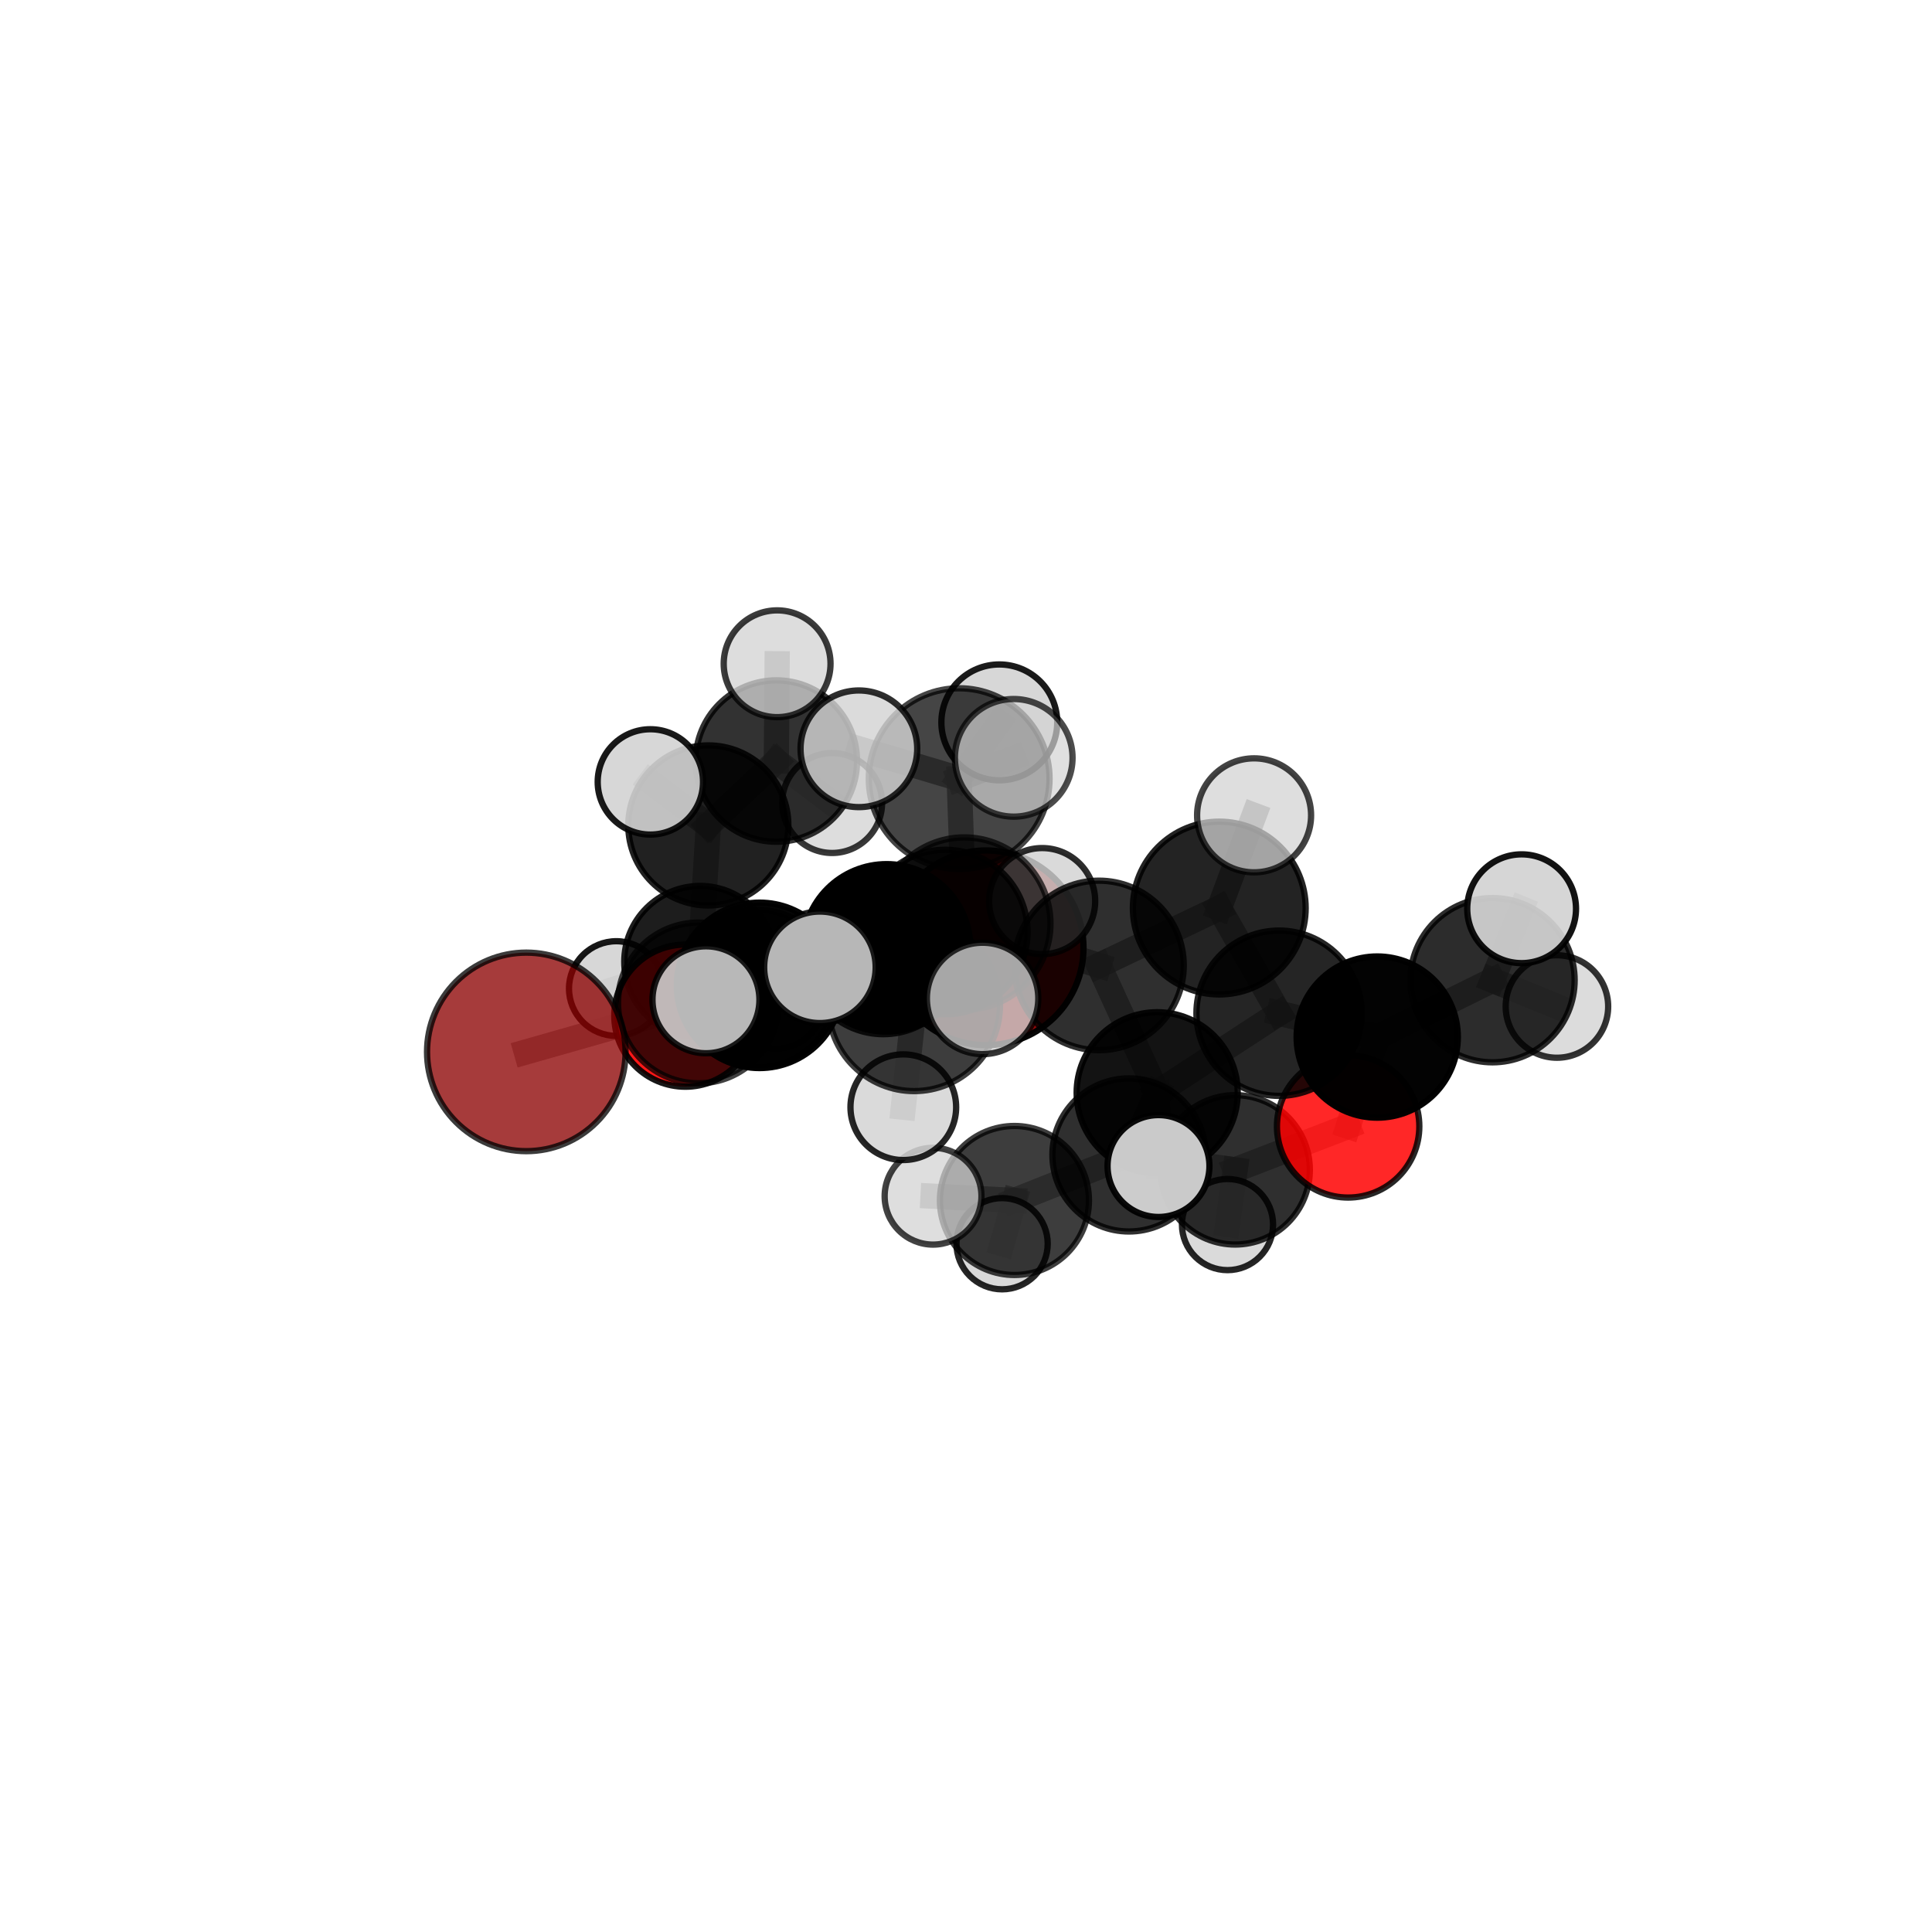 <?xml version="1.0" encoding="utf-8" standalone="no"?>
<!DOCTYPE svg PUBLIC "-//W3C//DTD SVG 1.1//EN"
  "http://www.w3.org/Graphics/SVG/1.1/DTD/svg11.dtd">
<svg xmlns:xlink="http://www.w3.org/1999/xlink" width="153pt" height="153pt" viewBox="0 0 153 153" xmlns="http://www.w3.org/2000/svg" version="1.1">
 <defs>
  <style type="text/css">*{stroke-linejoin: round; stroke-linecap: butt}</style>
 </defs>
 <g id="figure_1">
  <g id="patch_1">
   <path d="M 0 153 
L 153 153 
L 153 0 
L 0 0 
L 0 153 
z
" style="fill: none"/>
  </g>
  <g id="patch_2">
   <path d="M 7.2 145.8 
L 145.8 145.8 
L 145.8 7.2 
L 7.2 7.2 
L 7.2 145.8 
z
" style="fill: none"/>
  </g>
  <g id="axes_1">
   <g id="line2d_1">
    <path d="M 78.096 75.06 
L 69.953 75.582 
" clip-path="url(#pdd3685dcc6)" style="fill: none; stroke: #808080; stroke-opacity: 0.637; stroke-width: 2; stroke-linecap: square"/>
   </g>
   <g id="line2d_2">
    <path d="M 69.953 75.582 
L 60.008 78.294 
" clip-path="url(#pdd3685dcc6)" style="fill: none; stroke: #808080; stroke-opacity: 0.644; stroke-width: 2; stroke-linecap: square"/>
   </g>
   <g id="line2d_3">
    <path d="M 41.679 83.302 
L 55.309 79.424 
" clip-path="url(#pdd3685dcc6)" style="fill: none; stroke: #808080; stroke-opacity: 0.649; stroke-width: 2; stroke-linecap: square"/>
   </g>
   <g id="line2d_4">
    <path d="M 55.309 79.424 
L 60.008 78.294 
" clip-path="url(#pdd3685dcc6)" style="fill: none; stroke: #808080; stroke-opacity: 0.648; stroke-width: 2; stroke-linecap: square"/>
   </g>
   <g id="line2d_5">
    <path d="M 106.763 89.201 
L 109.066 82.128 
" clip-path="url(#pdd3685dcc6)" style="fill: none; stroke: #808080; stroke-opacity: 0.636; stroke-width: 2; stroke-linecap: square"/>
   </g>
   <g id="line2d_6">
    <path d="M 106.763 89.201 
L 97.815 92.643 
" clip-path="url(#pdd3685dcc6)" style="fill: none; stroke: #808080; stroke-opacity: 0.604; stroke-width: 2; stroke-linecap: square"/>
   </g>
   <g id="line2d_7">
    <path d="M 97.815 92.643 
L 89.406 91.463 
" clip-path="url(#pdd3685dcc6)" style="fill: none; stroke: #808080; stroke-opacity: 0.605; stroke-width: 2; stroke-linecap: square"/>
   </g>
   <g id="line2d_8">
    <path d="M 97.815 92.643 
L 97.21 96.977 
" clip-path="url(#pdd3685dcc6)" style="fill: none; stroke: #808080; stroke-opacity: 0.577; stroke-width: 2; stroke-linecap: square"/>
   </g>
   <g id="line2d_9">
    <path d="M 54.276 80.431 
L 60.008 78.294 
" clip-path="url(#pdd3685dcc6)" style="fill: none; stroke: #808080; stroke-opacity: 0.625; stroke-width: 2; stroke-linecap: square"/>
   </g>
   <g id="line2d_10">
    <path d="M 54.276 80.431 
L 55.439 76.162 
" clip-path="url(#pdd3685dcc6)" style="fill: none; stroke: #808080; stroke-opacity: 0.609; stroke-width: 2; stroke-linecap: square"/>
   </g>
   <g id="line2d_11">
    <path d="M 55.439 76.162 
L 56.095 65.367 
" clip-path="url(#pdd3685dcc6)" style="fill: none; stroke: #808080; stroke-opacity: 0.63; stroke-width: 2; stroke-linecap: square"/>
   </g>
   <g id="line2d_12">
    <path d="M 55.439 76.162 
L 48.809 78.285 
" clip-path="url(#pdd3685dcc6)" style="fill: none; stroke: #808080; stroke-opacity: 0.597; stroke-width: 2; stroke-linecap: square"/>
   </g>
   <g id="line2d_13">
    <path d="M 55.439 76.162 
L 61.492 79.327 
" clip-path="url(#pdd3685dcc6)" style="fill: none; stroke: #808080; stroke-opacity: 0.594; stroke-width: 2; stroke-linecap: square"/>
   </g>
   <g id="line2d_14">
    <path d="M 76.364 73.142 
L 87.032 76.455 
" clip-path="url(#pdd3685dcc6)" style="fill: none; stroke: #808080; stroke-opacity: 0.717; stroke-width: 2; stroke-linecap: square"/>
   </g>
   <g id="line2d_15">
    <path d="M 76.364 73.142 
L 70.217 75.062 
" clip-path="url(#pdd3685dcc6)" style="fill: none; stroke: #808080; stroke-opacity: 0.711; stroke-width: 2; stroke-linecap: square"/>
   </g>
   <g id="line2d_16">
    <path d="M 76.364 73.142 
L 75.96 61.664 
" clip-path="url(#pdd3685dcc6)" style="fill: none; stroke: #808080; stroke-opacity: 0.752; stroke-width: 2; stroke-linecap: square"/>
   </g>
   <g id="line2d_17">
    <path d="M 76.364 73.142 
L 72.395 79.609 
" clip-path="url(#pdd3685dcc6)" style="fill: none; stroke: #808080; stroke-opacity: 0.723; stroke-width: 2; stroke-linecap: square"/>
   </g>
   <g id="line2d_18">
    <path d="M 87.032 76.455 
L 96.558 71.911 
" clip-path="url(#pdd3685dcc6)" style="fill: none; stroke: #808080; stroke-opacity: 0.718; stroke-width: 2; stroke-linecap: square"/>
   </g>
   <g id="line2d_19">
    <path d="M 87.032 76.455 
L 91.639 86.539 
" clip-path="url(#pdd3685dcc6)" style="fill: none; stroke: #808080; stroke-opacity: 0.683; stroke-width: 2; stroke-linecap: square"/>
   </g>
   <g id="line2d_20">
    <path d="M 70.217 75.062 
L 60.149 78.032 
" clip-path="url(#pdd3685dcc6)" style="fill: none; stroke: #808080; stroke-opacity: 0.69; stroke-width: 2; stroke-linecap: square"/>
   </g>
   <g id="line2d_21">
    <path d="M 70.217 75.062 
L 74.859 73.811 
" clip-path="url(#pdd3685dcc6)" style="fill: none; stroke: #808080; stroke-opacity: 0.687; stroke-width: 2; stroke-linecap: square"/>
   </g>
   <g id="line2d_22">
    <path d="M 75.96 61.664 
L 68.017 59.299 
" clip-path="url(#pdd3685dcc6)" style="fill: none; stroke: #808080; stroke-opacity: 0.784; stroke-width: 2; stroke-linecap: square"/>
   </g>
   <g id="line2d_23">
    <path d="M 75.96 61.664 
L 80.28 60.014 
" clip-path="url(#pdd3685dcc6)" style="fill: none; stroke: #808080; stroke-opacity: 0.789; stroke-width: 2; stroke-linecap: square"/>
   </g>
   <g id="line2d_24">
    <path d="M 75.96 61.664 
L 79.138 57.207 
" clip-path="url(#pdd3685dcc6)" style="fill: none; stroke: #808080; stroke-opacity: 0.78; stroke-width: 2; stroke-linecap: square"/>
   </g>
   <g id="line2d_25">
    <path d="M 72.395 79.609 
L 64.931 76.604 
" clip-path="url(#pdd3685dcc6)" style="fill: none; stroke: #808080; stroke-opacity: 0.73; stroke-width: 2; stroke-linecap: square"/>
   </g>
   <g id="line2d_26">
    <path d="M 72.395 79.609 
L 71.536 87.683 
" clip-path="url(#pdd3685dcc6)" style="fill: none; stroke: #808080; stroke-opacity: 0.703; stroke-width: 2; stroke-linecap: square"/>
   </g>
   <g id="line2d_27">
    <path d="M 72.395 79.609 
L 77.813 79.069 
" clip-path="url(#pdd3685dcc6)" style="fill: none; stroke: #808080; stroke-opacity: 0.73; stroke-width: 2; stroke-linecap: square"/>
   </g>
   <g id="line2d_28">
    <path d="M 96.558 71.911 
L 101.294 80.239 
" clip-path="url(#pdd3685dcc6)" style="fill: none; stroke: #808080; stroke-opacity: 0.706; stroke-width: 2; stroke-linecap: square"/>
   </g>
   <g id="line2d_29">
    <path d="M 96.558 71.911 
L 99.315 64.569 
" clip-path="url(#pdd3685dcc6)" style="fill: none; stroke: #808080; stroke-opacity: 0.746; stroke-width: 2; stroke-linecap: square"/>
   </g>
   <g id="line2d_30">
    <path d="M 91.639 86.539 
L 101.294 80.239 
" clip-path="url(#pdd3685dcc6)" style="fill: none; stroke: #808080; stroke-opacity: 0.671; stroke-width: 2; stroke-linecap: square"/>
   </g>
   <g id="line2d_31">
    <path d="M 91.639 86.539 
L 89.406 91.463 
" clip-path="url(#pdd3685dcc6)" style="fill: none; stroke: #808080; stroke-opacity: 0.637; stroke-width: 2; stroke-linecap: square"/>
   </g>
   <g id="line2d_32">
    <path d="M 91.639 86.539 
L 91.744 92.341 
" clip-path="url(#pdd3685dcc6)" style="fill: none; stroke: #808080; stroke-opacity: 0.654; stroke-width: 2; stroke-linecap: square"/>
   </g>
   <g id="line2d_33">
    <path d="M 60.149 78.032 
L 55.309 79.424 
" clip-path="url(#pdd3685dcc6)" style="fill: none; stroke: #808080; stroke-opacity: 0.67; stroke-width: 2; stroke-linecap: square"/>
   </g>
   <g id="line2d_34">
    <path d="M 60.149 78.032 
L 55.906 79.175 
" clip-path="url(#pdd3685dcc6)" style="fill: none; stroke: #808080; stroke-opacity: 0.69; stroke-width: 2; stroke-linecap: square"/>
   </g>
   <g id="line2d_35">
    <path d="M 74.859 73.811 
L 69.953 75.582 
" clip-path="url(#pdd3685dcc6)" style="fill: none; stroke: #808080; stroke-opacity: 0.664; stroke-width: 2; stroke-linecap: square"/>
   </g>
   <g id="line2d_36">
    <path d="M 74.859 73.811 
L 82.531 71.361 
" clip-path="url(#pdd3685dcc6)" style="fill: none; stroke: #808080; stroke-opacity: 0.683; stroke-width: 2; stroke-linecap: square"/>
   </g>
   <g id="line2d_37">
    <path d="M 101.294 80.239 
L 109.066 82.128 
" clip-path="url(#pdd3685dcc6)" style="fill: none; stroke: #808080; stroke-opacity: 0.671; stroke-width: 2; stroke-linecap: square"/>
   </g>
   <g id="line2d_38">
    <path d="M 89.406 91.463 
L 80.336 95.069 
" clip-path="url(#pdd3685dcc6)" style="fill: none; stroke: #808080; stroke-opacity: 0.604; stroke-width: 2; stroke-linecap: square"/>
   </g>
   <g id="line2d_39">
    <path d="M 118.195 77.624 
L 109.066 82.128 
" clip-path="url(#pdd3685dcc6)" style="fill: none; stroke: #808080; stroke-opacity: 0.668; stroke-width: 2; stroke-linecap: square"/>
   </g>
   <g id="line2d_40">
    <path d="M 118.195 77.624 
L 120.501 71.965 
" clip-path="url(#pdd3685dcc6)" style="fill: none; stroke: #808080; stroke-opacity: 0.695; stroke-width: 2; stroke-linecap: square"/>
   </g>
   <g id="line2d_41">
    <path d="M 118.195 77.624 
L 123.297 79.707 
" clip-path="url(#pdd3685dcc6)" style="fill: none; stroke: #808080; stroke-opacity: 0.666; stroke-width: 2; stroke-linecap: square"/>
   </g>
   <g id="line2d_42">
    <path d="M 56.095 65.367 
L 61.481 60.269 
" clip-path="url(#pdd3685dcc6)" style="fill: none; stroke: #808080; stroke-opacity: 0.657; stroke-width: 2; stroke-linecap: square"/>
   </g>
   <g id="line2d_43">
    <path d="M 56.095 65.367 
L 51.504 61.921 
" clip-path="url(#pdd3685dcc6)" style="fill: none; stroke: #808080; stroke-opacity: 0.667; stroke-width: 2; stroke-linecap: square"/>
   </g>
   <g id="line2d_44">
    <path d="M 80.336 95.069 
L 73.891 94.73 
" clip-path="url(#pdd3685dcc6)" style="fill: none; stroke: #808080; stroke-opacity: 0.599; stroke-width: 2; stroke-linecap: square"/>
   </g>
   <g id="line2d_45">
    <path d="M 80.336 95.069 
L 79.358 98.492 
" clip-path="url(#pdd3685dcc6)" style="fill: none; stroke: #808080; stroke-opacity: 0.577; stroke-width: 2; stroke-linecap: square"/>
   </g>
   <g id="line2d_46">
    <path d="M 61.481 60.269 
L 61.542 52.564 
" clip-path="url(#pdd3685dcc6)" style="fill: none; stroke: #808080; stroke-opacity: 0.678; stroke-width: 2; stroke-linecap: square"/>
   </g>
   <g id="line2d_47">
    <path d="M 61.481 60.269 
L 65.896 63.592 
" clip-path="url(#pdd3685dcc6)" style="fill: none; stroke: #808080; stroke-opacity: 0.647; stroke-width: 2; stroke-linecap: square"/>
   </g>
   <g id="Path3DCollection_1">
    <path d="M 65.896 67.549 
C 66.946 67.549 67.952 67.132 68.694 66.39 
C 69.436 65.648 69.853 64.641 69.853 63.592 
C 69.853 62.542 69.436 61.536 68.694 60.794 
C 67.952 60.052 66.946 59.635 65.896 59.635 
C 64.847 59.635 63.84 60.052 63.098 60.794 
C 62.356 61.536 61.939 62.542 61.939 63.592 
C 61.939 64.641 62.356 65.648 63.098 66.39 
C 63.84 67.132 64.847 67.549 65.896 67.549 
z
" clip-path="url(#pdd3685dcc6)" style="fill: #d3d3d3; fill-opacity: 0.781; stroke: #000000; stroke-opacity: 0.781; stroke-width: 0.5"/>
    <path d="M 61.481 66.66 
C 63.176 66.66 64.801 65.986 66 64.788 
C 67.198 63.59 67.871 61.964 67.871 60.269 
C 67.871 58.575 67.198 56.949 66 55.751 
C 64.801 54.552 63.176 53.879 61.481 53.879 
C 59.786 53.879 58.161 54.552 56.962 55.751 
C 55.764 56.949 55.09 58.575 55.09 60.269 
C 55.09 61.964 55.764 63.59 56.962 64.788 
C 58.161 65.986 59.786 66.66 61.481 66.66 
z
" clip-path="url(#pdd3685dcc6)" style="fill-opacity: 0.802; stroke: #000000; stroke-opacity: 0.802; stroke-width: 0.5"/>
    <path d="M 61.542 56.793 
C 62.663 56.793 63.739 56.348 64.532 55.555 
C 65.325 54.762 65.771 53.686 65.771 52.564 
C 65.771 51.443 65.325 50.367 64.532 49.574 
C 63.739 48.781 62.663 48.336 61.542 48.336 
C 60.42 48.336 59.344 48.781 58.551 49.574 
C 57.758 50.367 57.313 51.443 57.313 52.564 
C 57.313 53.686 57.758 54.762 58.551 55.555 
C 59.344 56.348 60.42 56.793 61.542 56.793 
z
" clip-path="url(#pdd3685dcc6)" style="fill: #d3d3d3; fill-opacity: 0.766; stroke: #000000; stroke-opacity: 0.766; stroke-width: 0.5"/>
    <path d="M 61.492 83.047 
C 62.478 83.047 63.425 82.655 64.122 81.957 
C 64.82 81.26 65.212 80.313 65.212 79.327 
C 65.212 78.34 64.82 77.394 64.122 76.696 
C 63.425 75.999 62.478 75.607 61.492 75.607 
C 60.505 75.607 59.559 75.999 58.861 76.696 
C 58.164 77.394 57.772 78.34 57.772 79.327 
C 57.772 80.313 58.164 81.26 58.861 81.957 
C 59.559 82.655 60.505 83.047 61.492 83.047 
z
" clip-path="url(#pdd3685dcc6)" style="fill: #d3d3d3; fill-opacity: 0.764; stroke: #000000; stroke-opacity: 0.764; stroke-width: 0.5"/>
    <path d="M 48.809 82.034 
C 49.803 82.034 50.757 81.639 51.46 80.936 
C 52.163 80.233 52.558 79.28 52.558 78.285 
C 52.558 77.291 52.163 76.338 51.46 75.635 
C 50.757 74.932 49.803 74.537 48.809 74.537 
C 47.815 74.537 46.862 74.932 46.159 75.635 
C 45.456 76.338 45.061 77.291 45.061 78.285 
C 45.061 79.28 45.456 80.233 46.159 80.936 
C 46.862 81.639 47.815 82.034 48.809 82.034 
z
" clip-path="url(#pdd3685dcc6)" style="fill: #d3d3d3; fill-opacity: 0.907; stroke: #000000; stroke-opacity: 0.907; stroke-width: 0.5"/>
    <path d="M 55.439 82.164 
C 57.031 82.164 58.557 81.531 59.683 80.406 
C 60.808 79.28 61.441 77.753 61.441 76.162 
C 61.441 74.57 60.808 73.043 59.683 71.917 
C 58.557 70.792 57.031 70.16 55.439 70.16 
C 53.847 70.16 52.32 70.792 51.195 71.917 
C 50.069 73.043 49.437 74.57 49.437 76.162 
C 49.437 77.753 50.069 79.28 51.195 80.406 
C 52.32 81.531 53.847 82.164 55.439 82.164 
z
" clip-path="url(#pdd3685dcc6)" style="fill-opacity: 0.885; stroke: #000000; stroke-opacity: 0.885; stroke-width: 0.5"/>
    <path d="M 56.095 71.706 
C 57.776 71.706 59.388 71.038 60.577 69.849 
C 61.766 68.661 62.433 67.048 62.433 65.367 
C 62.433 63.686 61.766 62.074 60.577 60.885 
C 59.388 59.697 57.776 59.029 56.095 59.029 
C 54.414 59.029 52.802 59.697 51.613 60.885 
C 50.424 62.074 49.757 63.686 49.757 65.367 
C 49.757 67.048 50.424 68.661 51.613 69.849 
C 52.802 71.038 54.414 71.706 56.095 71.706 
z
" clip-path="url(#pdd3685dcc6)" style="fill-opacity: 0.869; stroke: #000000; stroke-opacity: 0.869; stroke-width: 0.5"/>
    <path d="M 78.096 82.77 
C 80.141 82.77 82.102 81.957 83.548 80.512 
C 84.994 79.066 85.806 77.105 85.806 75.06 
C 85.806 73.015 84.994 71.054 83.548 69.608 
C 82.102 68.163 80.141 67.35 78.096 67.35 
C 76.052 67.35 74.09 68.163 72.645 69.608 
C 71.199 71.054 70.386 73.015 70.386 75.06 
C 70.386 77.105 71.199 79.066 72.645 80.512 
C 74.09 81.957 76.052 82.77 78.096 82.77 
z
" clip-path="url(#pdd3685dcc6)" style="fill: #8b0000; fill-opacity: 0.972; stroke: #000000; stroke-opacity: 0.972; stroke-width: 0.5"/>
    <path d="M 51.504 66.092 
C 52.61 66.092 53.671 65.652 54.453 64.87 
C 55.235 64.088 55.675 63.027 55.675 61.921 
C 55.675 60.815 55.235 59.754 54.453 58.972 
C 53.671 58.189 52.61 57.75 51.504 57.75 
C 50.398 57.75 49.337 58.189 48.554 58.972 
C 47.772 59.754 47.333 60.815 47.333 61.921 
C 47.333 63.027 47.772 64.088 48.554 64.87 
C 49.337 65.652 50.398 66.092 51.504 66.092 
z
" clip-path="url(#pdd3685dcc6)" style="fill: #d3d3d3; fill-opacity: 0.901; stroke: #000000; stroke-opacity: 0.901; stroke-width: 0.5"/>
    <path d="M 54.276 86.06 
C 55.769 86.06 57.2 85.467 58.256 84.411 
C 59.311 83.356 59.904 81.924 59.904 80.431 
C 59.904 78.939 59.311 77.507 58.256 76.451 
C 57.2 75.396 55.769 74.803 54.276 74.803 
C 52.783 74.803 51.351 75.396 50.296 76.451 
C 49.24 77.507 48.647 78.939 48.647 80.431 
C 48.647 81.924 49.24 83.356 50.296 84.411 
C 51.351 85.467 52.783 86.06 54.276 86.06 
z
" clip-path="url(#pdd3685dcc6)" style="fill: #ff0000; fill-opacity: 0.91; stroke: #000000; stroke-opacity: 0.91; stroke-width: 0.5"/>
    <path d="M 97.21 100.585 
C 98.167 100.585 99.085 100.205 99.761 99.528 
C 100.438 98.852 100.818 97.934 100.818 96.977 
C 100.818 96.02 100.438 95.102 99.761 94.425 
C 99.085 93.749 98.167 93.368 97.21 93.368 
C 96.253 93.368 95.335 93.749 94.658 94.425 
C 93.982 95.102 93.601 96.02 93.601 96.977 
C 93.601 97.934 93.982 98.852 94.658 99.528 
C 95.335 100.205 96.253 100.585 97.21 100.585 
z
" clip-path="url(#pdd3685dcc6)" style="fill: #d3d3d3; fill-opacity: 0.855; stroke: #000000; stroke-opacity: 0.855; stroke-width: 0.5"/>
    <path d="M 60.008 84.531 
C 61.662 84.531 63.249 83.874 64.419 82.705 
C 65.588 81.535 66.245 79.948 66.245 78.294 
C 66.245 76.64 65.588 75.054 64.419 73.884 
C 63.249 72.715 61.662 72.057 60.008 72.057 
C 58.354 72.057 56.768 72.715 55.598 73.884 
C 54.428 75.054 53.771 76.64 53.771 78.294 
C 53.771 79.948 54.428 81.535 55.598 82.705 
C 56.768 83.874 58.354 84.531 60.008 84.531 
z
" clip-path="url(#pdd3685dcc6)" style="fill-opacity: 0.823; stroke: #000000; stroke-opacity: 0.823; stroke-width: 0.5"/>
    <path d="M 69.953 81.9 
C 71.628 81.9 73.235 81.235 74.42 80.05 
C 75.605 78.865 76.271 77.258 76.271 75.582 
C 76.271 73.907 75.605 72.3 74.42 71.115 
C 73.235 69.93 71.628 69.265 69.953 69.265 
C 68.277 69.265 66.67 69.93 65.485 71.115 
C 64.301 72.3 63.635 73.907 63.635 75.582 
C 63.635 77.258 64.301 78.865 65.485 80.05 
C 66.67 81.235 68.277 81.9 69.953 81.9 
z
" clip-path="url(#pdd3685dcc6)" style="fill-opacity: 0.848; stroke: #000000; stroke-opacity: 0.848; stroke-width: 0.5"/>
    <path d="M 79.358 102.105 
C 80.317 102.105 81.235 101.724 81.913 101.047 
C 82.59 100.37 82.971 99.451 82.971 98.492 
C 82.971 97.534 82.59 96.615 81.913 95.938 
C 81.235 95.26 80.317 94.88 79.358 94.88 
C 78.4 94.88 77.481 95.26 76.804 95.938 
C 76.126 96.615 75.746 97.534 75.746 98.492 
C 75.746 99.451 76.126 100.37 76.804 101.047 
C 77.481 101.724 78.4 102.105 79.358 102.105 
z
" clip-path="url(#pdd3685dcc6)" style="fill: #d3d3d3; fill-opacity: 0.854; stroke: #000000; stroke-opacity: 0.854; stroke-width: 0.5"/>
    <path d="M 97.815 98.558 
C 99.384 98.558 100.889 97.935 101.998 96.826 
C 103.107 95.716 103.73 94.212 103.73 92.643 
C 103.73 91.074 103.107 89.569 101.998 88.46 
C 100.889 87.351 99.384 86.728 97.815 86.728 
C 96.246 86.728 94.742 87.351 93.632 88.46 
C 92.523 89.569 91.9 91.074 91.9 92.643 
C 91.9 94.212 92.523 95.716 93.632 96.826 
C 94.742 97.935 96.246 98.558 97.815 98.558 
z
" clip-path="url(#pdd3685dcc6)" style="fill-opacity: 0.813; stroke: #000000; stroke-opacity: 0.813; stroke-width: 0.5"/>
    <path d="M 106.763 94.838 
C 108.258 94.838 109.692 94.244 110.749 93.187 
C 111.806 92.13 112.4 90.696 112.4 89.201 
C 112.4 87.706 111.806 86.272 110.749 85.215 
C 109.692 84.158 108.258 83.564 106.763 83.564 
C 105.268 83.564 103.834 84.158 102.776 85.215 
C 101.719 86.272 101.125 87.706 101.125 89.201 
C 101.125 90.696 101.719 92.13 102.776 93.187 
C 103.834 94.244 105.268 94.838 106.763 94.838 
z
" clip-path="url(#pdd3685dcc6)" style="fill: #ff0000; fill-opacity: 0.846; stroke: #000000; stroke-opacity: 0.846; stroke-width: 0.5"/>
    <path d="M 82.531 75.561 
C 83.645 75.561 84.713 75.119 85.501 74.331 
C 86.289 73.543 86.731 72.475 86.731 71.361 
C 86.731 70.247 86.289 69.178 85.501 68.391 
C 84.713 67.603 83.645 67.16 82.531 67.16 
C 81.417 67.16 80.348 67.603 79.561 68.391 
C 78.773 69.178 78.33 70.247 78.33 71.361 
C 78.33 72.475 78.773 73.543 79.561 74.331 
C 80.348 75.119 81.417 75.561 82.531 75.561 
z
" clip-path="url(#pdd3685dcc6)" style="fill: #d3d3d3; fill-opacity: 0.821; stroke: #000000; stroke-opacity: 0.821; stroke-width: 0.5"/>
    <path d="M 74.859 80.326 
C 76.587 80.326 78.245 79.64 79.466 78.418 
C 80.688 77.196 81.374 75.539 81.374 73.811 
C 81.374 72.083 80.688 70.426 79.466 69.204 
C 78.245 67.983 76.587 67.296 74.859 67.296 
C 73.132 67.296 71.474 67.983 70.253 69.204 
C 69.031 70.426 68.344 72.083 68.344 73.811 
C 68.344 75.539 69.031 77.196 70.253 78.418 
C 71.474 79.64 73.132 80.326 74.859 80.326 
z
" clip-path="url(#pdd3685dcc6)" style="fill-opacity: 0.824; stroke: #000000; stroke-opacity: 0.824; stroke-width: 0.5"/>
    <path d="M 123.297 83.765 
C 124.373 83.765 125.406 83.337 126.166 82.576 
C 126.927 81.815 127.355 80.783 127.355 79.707 
C 127.355 78.631 126.927 77.599 126.166 76.838 
C 125.406 76.077 124.373 75.649 123.297 75.649 
C 122.221 75.649 121.189 76.077 120.428 76.838 
C 119.667 77.599 119.239 78.631 119.239 79.707 
C 119.239 80.783 119.667 81.815 120.428 82.576 
C 121.189 83.337 122.221 83.765 123.297 83.765 
z
" clip-path="url(#pdd3685dcc6)" style="fill: #d3d3d3; fill-opacity: 0.798; stroke: #000000; stroke-opacity: 0.798; stroke-width: 0.5"/>
    <path d="M 55.309 85.789 
C 56.997 85.789 58.616 85.118 59.809 83.925 
C 61.003 82.731 61.673 81.112 61.673 79.424 
C 61.673 77.736 61.003 76.117 59.809 74.924 
C 58.616 73.73 56.997 73.06 55.309 73.06 
C 53.621 73.06 52.002 73.73 50.808 74.924 
C 49.615 76.117 48.944 77.736 48.944 79.424 
C 48.944 81.112 49.615 82.731 50.808 83.925 
C 52.002 85.118 53.621 85.789 55.309 85.789 
z
" clip-path="url(#pdd3685dcc6)" style="fill-opacity: 0.743; stroke: #000000; stroke-opacity: 0.743; stroke-width: 0.5"/>
    <path d="M 80.336 100.97 
C 81.901 100.97 83.402 100.349 84.508 99.242 
C 85.615 98.135 86.237 96.634 86.237 95.069 
C 86.237 93.504 85.615 92.003 84.508 90.896 
C 83.402 89.789 81.901 89.168 80.336 89.168 
C 78.771 89.168 77.269 89.789 76.163 90.896 
C 75.056 92.003 74.434 93.504 74.434 95.069 
C 74.434 96.634 75.056 98.135 76.163 99.242 
C 77.269 100.349 78.771 100.97 80.336 100.97 
z
" clip-path="url(#pdd3685dcc6)" style="fill-opacity: 0.758; stroke: #000000; stroke-opacity: 0.758; stroke-width: 0.5"/>
    <path d="M 41.679 91.163 
C 43.764 91.163 45.764 90.335 47.238 88.86 
C 48.712 87.386 49.54 85.387 49.54 83.302 
C 49.54 81.217 48.712 79.217 47.238 77.743 
C 45.764 76.269 43.764 75.441 41.679 75.441 
C 39.594 75.441 37.595 76.269 36.121 77.743 
C 34.646 79.217 33.818 81.217 33.818 83.302 
C 33.818 85.387 34.646 87.386 36.121 88.86 
C 37.595 90.335 39.594 91.163 41.679 91.163 
z
" clip-path="url(#pdd3685dcc6)" style="fill: #8b0000; fill-opacity: 0.768; stroke: #000000; stroke-opacity: 0.768; stroke-width: 0.5"/>
    <path d="M 89.406 97.525 
C 91.014 97.525 92.556 96.887 93.693 95.75 
C 94.83 94.613 95.468 93.071 95.468 91.463 
C 95.468 89.855 94.83 88.313 93.693 87.176 
C 92.556 86.039 91.014 85.4 89.406 85.4 
C 87.798 85.4 86.256 86.039 85.119 87.176 
C 83.982 88.313 83.343 89.855 83.343 91.463 
C 83.343 93.071 83.982 94.613 85.119 95.75 
C 86.256 96.887 87.798 97.525 89.406 97.525 
z
" clip-path="url(#pdd3685dcc6)" style="fill-opacity: 0.816; stroke: #000000; stroke-opacity: 0.816; stroke-width: 0.5"/>
    <path d="M 73.891 98.563 
C 74.907 98.563 75.882 98.159 76.601 97.44 
C 77.32 96.722 77.724 95.747 77.724 94.73 
C 77.724 93.714 77.32 92.739 76.601 92.02 
C 75.882 91.301 74.907 90.898 73.891 90.898 
C 72.875 90.898 71.9 91.301 71.181 92.02 
C 70.462 92.739 70.058 93.714 70.058 94.73 
C 70.058 95.747 70.462 96.722 71.181 97.44 
C 71.9 98.159 72.875 98.563 73.891 98.563 
z
" clip-path="url(#pdd3685dcc6)" style="fill: #d3d3d3; fill-opacity: 0.741; stroke: #000000; stroke-opacity: 0.741; stroke-width: 0.5"/>
    <path d="M 118.195 84.128 
C 119.92 84.128 121.575 83.443 122.794 82.223 
C 124.014 81.003 124.7 79.349 124.7 77.624 
C 124.7 75.899 124.014 74.244 122.794 73.024 
C 121.575 71.805 119.92 71.119 118.195 71.119 
C 116.47 71.119 114.815 71.805 113.596 73.024 
C 112.376 74.244 111.691 75.899 111.691 77.624 
C 111.691 79.349 112.376 81.003 113.596 82.223 
C 114.815 83.443 116.47 84.128 118.195 84.128 
z
" clip-path="url(#pdd3685dcc6)" style="fill-opacity: 0.826; stroke: #000000; stroke-opacity: 0.826; stroke-width: 0.5"/>
    <path d="M 109.066 88.511 
C 110.759 88.511 112.382 87.839 113.579 86.642 
C 114.776 85.445 115.449 83.821 115.449 82.128 
C 115.449 80.435 114.776 78.812 113.579 77.615 
C 112.382 76.418 110.759 75.745 109.066 75.745 
C 107.373 75.745 105.749 76.418 104.552 77.615 
C 103.355 78.812 102.683 80.435 102.683 82.128 
C 102.683 83.821 103.355 85.445 104.552 86.642 
C 105.749 87.839 107.373 88.511 109.066 88.511 
z
" clip-path="url(#pdd3685dcc6)" style="fill-opacity: 0.987; stroke: #000000; stroke-opacity: 0.987; stroke-width: 0.5"/>
    <path d="M 70.217 81.69 
C 71.974 81.69 73.661 80.992 74.904 79.749 
C 76.147 78.506 76.845 76.819 76.845 75.062 
C 76.845 73.304 76.147 71.617 74.904 70.374 
C 73.661 69.131 71.974 68.433 70.217 68.433 
C 68.459 68.433 66.772 69.131 65.529 70.374 
C 64.286 71.617 63.588 73.304 63.588 75.062 
C 63.588 76.819 64.286 78.506 65.529 79.749 
C 66.772 80.992 68.459 81.69 70.217 81.69 
z
" clip-path="url(#pdd3685dcc6)" style="stroke: #000000; stroke-width: 0.5"/>
    <path d="M 60.149 84.582 
C 61.886 84.582 63.552 83.892 64.781 82.664 
C 66.009 81.435 66.699 79.769 66.699 78.032 
C 66.699 76.295 66.009 74.629 64.781 73.4 
C 63.552 72.172 61.886 71.482 60.149 71.482 
C 58.412 71.482 56.746 72.172 55.518 73.4 
C 54.289 74.629 53.599 76.295 53.599 78.032 
C 53.599 79.769 54.289 81.435 55.518 82.664 
C 56.746 83.892 58.412 84.582 60.149 84.582 
z
" clip-path="url(#pdd3685dcc6)" style="fill-opacity: 0.977; stroke: #000000; stroke-opacity: 0.977; stroke-width: 0.5"/>
    <path d="M 120.501 76.273 
C 121.644 76.273 122.74 75.819 123.547 75.011 
C 124.355 74.203 124.809 73.108 124.809 71.965 
C 124.809 70.823 124.355 69.727 123.547 68.919 
C 122.74 68.112 121.644 67.658 120.501 67.658 
C 119.359 67.658 118.263 68.112 117.456 68.919 
C 116.648 69.727 116.194 70.823 116.194 71.965 
C 116.194 73.108 116.648 74.203 117.456 75.011 
C 118.263 75.819 119.359 76.273 120.501 76.273 
z
" clip-path="url(#pdd3685dcc6)" style="fill: #d3d3d3; fill-opacity: 0.924; stroke: #000000; stroke-opacity: 0.924; stroke-width: 0.5"/>
    <path d="M 101.294 86.785 
C 103.03 86.785 104.696 86.095 105.923 84.868 
C 107.151 83.64 107.84 81.975 107.84 80.239 
C 107.84 78.503 107.151 76.838 105.923 75.61 
C 104.696 74.383 103.03 73.693 101.294 73.693 
C 99.558 73.693 97.893 74.383 96.666 75.61 
C 95.438 76.838 94.748 78.503 94.748 80.239 
C 94.748 81.975 95.438 83.64 96.666 84.868 
C 97.893 86.095 99.558 86.785 101.294 86.785 
z
" clip-path="url(#pdd3685dcc6)" style="fill-opacity: 0.855; stroke: #000000; stroke-opacity: 0.855; stroke-width: 0.5"/>
    <path d="M 91.639 92.916 
C 93.33 92.916 94.953 92.244 96.149 91.048 
C 97.345 89.852 98.017 88.23 98.017 86.539 
C 98.017 84.847 97.345 83.225 96.149 82.029 
C 94.953 80.833 93.33 80.161 91.639 80.161 
C 89.948 80.161 88.325 80.833 87.129 82.029 
C 85.934 83.225 85.262 84.847 85.262 86.539 
C 85.262 88.23 85.934 89.852 87.129 91.048 
C 88.325 92.244 89.948 92.916 91.639 92.916 
z
" clip-path="url(#pdd3685dcc6)" style="fill-opacity: 0.923; stroke: #000000; stroke-opacity: 0.923; stroke-width: 0.5"/>
    <path d="M 79.138 61.795 
C 80.355 61.795 81.522 61.311 82.382 60.451 
C 83.242 59.591 83.725 58.424 83.725 57.207 
C 83.725 55.991 83.242 54.824 82.382 53.964 
C 81.522 53.103 80.355 52.62 79.138 52.62 
C 77.922 52.62 76.755 53.103 75.894 53.964 
C 75.034 54.824 74.551 55.991 74.551 57.207 
C 74.551 58.424 75.034 59.591 75.894 60.451 
C 76.755 61.311 77.922 61.795 79.138 61.795 
z
" clip-path="url(#pdd3685dcc6)" style="fill: #d3d3d3; fill-opacity: 0.891; stroke: #000000; stroke-opacity: 0.891; stroke-width: 0.5"/>
    <path d="M 55.906 83.41 
C 57.029 83.41 58.106 82.963 58.9 82.169 
C 59.695 81.375 60.141 80.298 60.141 79.175 
C 60.141 78.052 59.695 76.975 58.9 76.181 
C 58.106 75.387 57.029 74.94 55.906 74.94 
C 54.783 74.94 53.706 75.387 52.912 76.181 
C 52.118 76.975 51.672 78.052 51.672 79.175 
C 51.672 80.298 52.118 81.375 52.912 82.169 
C 53.706 82.963 54.783 83.41 55.906 83.41 
z
" clip-path="url(#pdd3685dcc6)" style="fill: #d3d3d3; fill-opacity: 0.87; stroke: #000000; stroke-opacity: 0.87; stroke-width: 0.5"/>
    <path d="M 87.032 83.168 
C 88.813 83.168 90.52 82.461 91.779 81.202 
C 93.038 79.943 93.745 78.236 93.745 76.455 
C 93.745 74.675 93.038 72.968 91.779 71.709 
C 90.52 70.45 88.813 69.743 87.032 69.743 
C 85.252 69.743 83.545 70.45 82.286 71.709 
C 81.027 72.968 80.32 74.675 80.32 76.455 
C 80.32 78.236 81.027 79.943 82.286 81.202 
C 83.545 82.461 85.252 83.168 87.032 83.168 
z
" clip-path="url(#pdd3685dcc6)" style="fill-opacity: 0.813; stroke: #000000; stroke-opacity: 0.813; stroke-width: 0.5"/>
    <path d="M 96.558 78.752 
C 98.372 78.752 100.112 78.031 101.395 76.748 
C 102.678 75.465 103.399 73.725 103.399 71.911 
C 103.399 70.096 102.678 68.356 101.395 67.073 
C 100.112 65.79 98.372 65.069 96.558 65.069 
C 94.743 65.069 93.003 65.79 91.72 67.073 
C 90.437 68.356 89.716 70.096 89.716 71.911 
C 89.716 73.725 90.437 75.465 91.72 76.748 
C 93.003 78.031 94.743 78.752 96.558 78.752 
z
" clip-path="url(#pdd3685dcc6)" style="fill-opacity: 0.86; stroke: #000000; stroke-opacity: 0.86; stroke-width: 0.5"/>
    <path d="M 76.364 79.969 
C 78.174 79.969 79.911 79.25 81.191 77.97 
C 82.471 76.689 83.191 74.953 83.191 73.142 
C 83.191 71.332 82.471 69.595 81.191 68.315 
C 79.911 67.035 78.174 66.315 76.364 66.315 
C 74.553 66.315 72.817 67.035 71.536 68.315 
C 70.256 69.595 69.537 71.332 69.537 73.142 
C 69.537 74.953 70.256 76.689 71.536 77.97 
C 72.817 79.25 74.553 79.969 76.364 79.969 
z
" clip-path="url(#pdd3685dcc6)" style="fill-opacity: 0.7; stroke: #000000; stroke-opacity: 0.7; stroke-width: 0.5"/>
    <path d="M 91.744 96.375 
C 92.814 96.375 93.84 95.95 94.596 95.194 
C 95.353 94.437 95.778 93.411 95.778 92.341 
C 95.778 91.271 95.353 90.244 94.596 89.488 
C 93.84 88.731 92.814 88.306 91.744 88.306 
C 90.674 88.306 89.647 88.731 88.891 89.488 
C 88.134 90.244 87.709 91.271 87.709 92.341 
C 87.709 93.411 88.134 94.437 88.891 95.194 
C 89.647 95.95 90.674 96.375 91.744 96.375 
z
" clip-path="url(#pdd3685dcc6)" style="fill: #d3d3d3; fill-opacity: 0.954; stroke: #000000; stroke-opacity: 0.954; stroke-width: 0.5"/>
    <path d="M 99.315 69.082 
C 100.512 69.082 101.66 68.607 102.506 67.76 
C 103.352 66.914 103.828 65.766 103.828 64.569 
C 103.828 63.372 103.352 62.224 102.506 61.377 
C 101.66 60.531 100.512 60.055 99.315 60.055 
C 98.118 60.055 96.969 60.531 96.123 61.377 
C 95.277 62.224 94.801 63.372 94.801 64.569 
C 94.801 65.766 95.277 66.914 96.123 67.76 
C 96.969 68.607 98.118 69.082 99.315 69.082 
z
" clip-path="url(#pdd3685dcc6)" style="fill: #d3d3d3; fill-opacity: 0.736; stroke: #000000; stroke-opacity: 0.736; stroke-width: 0.5"/>
    <path d="M 75.96 68.821 
C 77.858 68.821 79.679 68.067 81.021 66.725 
C 82.363 65.383 83.117 63.562 83.117 61.664 
C 83.117 59.766 82.363 57.945 81.021 56.603 
C 79.679 55.261 77.858 54.506 75.96 54.506 
C 74.062 54.506 72.241 55.261 70.899 56.603 
C 69.557 57.945 68.802 59.766 68.802 61.664 
C 68.802 63.562 69.557 65.383 70.899 66.725 
C 72.241 68.067 74.062 68.821 75.96 68.821 
z
" clip-path="url(#pdd3685dcc6)" style="fill-opacity: 0.728; stroke: #000000; stroke-opacity: 0.728; stroke-width: 0.5"/>
    <path d="M 68.017 63.918 
C 69.242 63.918 70.417 63.431 71.283 62.565 
C 72.15 61.699 72.636 60.524 72.636 59.299 
C 72.636 58.074 72.15 56.899 71.283 56.033 
C 70.417 55.167 69.242 54.68 68.017 54.68 
C 66.792 54.68 65.617 55.167 64.751 56.033 
C 63.885 56.899 63.398 58.074 63.398 59.299 
C 63.398 60.524 63.885 61.699 64.751 62.565 
C 65.617 63.431 66.792 63.918 68.017 63.918 
z
" clip-path="url(#pdd3685dcc6)" style="fill: #d3d3d3; fill-opacity: 0.819; stroke: #000000; stroke-opacity: 0.819; stroke-width: 0.5"/>
    <path d="M 71.536 91.867 
C 72.645 91.867 73.71 91.426 74.494 90.642 
C 75.279 89.857 75.72 88.793 75.72 87.683 
C 75.72 86.573 75.279 85.509 74.494 84.724 
C 73.71 83.94 72.645 83.499 71.536 83.499 
C 70.426 83.499 69.362 83.94 68.577 84.724 
C 67.792 85.509 67.351 86.573 67.351 87.683 
C 67.351 88.793 67.792 89.857 68.577 90.642 
C 69.362 91.426 70.426 91.867 71.536 91.867 
z
" clip-path="url(#pdd3685dcc6)" style="fill: #d3d3d3; fill-opacity: 0.851; stroke: #000000; stroke-opacity: 0.851; stroke-width: 0.5"/>
    <path d="M 72.395 86.407 
C 74.197 86.407 75.926 85.69 77.201 84.416 
C 78.476 83.141 79.192 81.412 79.192 79.609 
C 79.192 77.807 78.476 76.077 77.201 74.803 
C 75.926 73.528 74.197 72.812 72.395 72.812 
C 70.592 72.812 68.863 73.528 67.588 74.803 
C 66.313 76.077 65.597 77.807 65.597 79.609 
C 65.597 81.412 66.313 83.141 67.588 84.416 
C 68.863 85.69 70.592 86.407 72.395 86.407 
z
" clip-path="url(#pdd3685dcc6)" style="fill-opacity: 0.758; stroke: #000000; stroke-opacity: 0.758; stroke-width: 0.5"/>
    <path d="M 80.28 64.672 
C 81.515 64.672 82.7 64.181 83.574 63.308 
C 84.447 62.434 84.938 61.249 84.938 60.014 
C 84.938 58.779 84.447 57.594 83.574 56.72 
C 82.7 55.846 81.515 55.356 80.28 55.356 
C 79.044 55.356 77.859 55.846 76.986 56.72 
C 76.112 57.594 75.621 58.779 75.621 60.014 
C 75.621 61.249 76.112 62.434 76.986 63.308 
C 77.859 64.181 79.044 64.672 80.28 64.672 
z
" clip-path="url(#pdd3685dcc6)" style="fill: #d3d3d3; fill-opacity: 0.701; stroke: #000000; stroke-opacity: 0.701; stroke-width: 0.5"/>
    <path d="M 64.931 81.02 
C 66.102 81.02 67.225 80.555 68.053 79.727 
C 68.881 78.899 69.346 77.775 69.346 76.604 
C 69.346 75.434 68.881 74.31 68.053 73.482 
C 67.225 72.654 66.102 72.189 64.931 72.189 
C 63.76 72.189 62.637 72.654 61.809 73.482 
C 60.981 74.31 60.516 75.434 60.516 76.604 
C 60.516 77.775 60.981 78.899 61.809 79.727 
C 62.637 80.555 63.76 81.02 64.931 81.02 
z
" clip-path="url(#pdd3685dcc6)" style="fill: #d3d3d3; fill-opacity: 0.868; stroke: #000000; stroke-opacity: 0.868; stroke-width: 0.5"/>
    <path d="M 77.813 83.48 
C 78.983 83.48 80.106 83.016 80.933 82.188 
C 81.76 81.361 82.225 80.239 82.225 79.069 
C 82.225 77.899 81.76 76.777 80.933 75.949 
C 80.106 75.122 78.983 74.657 77.813 74.657 
C 76.643 74.657 75.521 75.122 74.694 75.949 
C 73.867 76.777 73.402 77.899 73.402 79.069 
C 73.402 80.239 73.867 81.361 74.694 82.188 
C 75.521 83.016 76.643 83.48 77.813 83.48 
z
" clip-path="url(#pdd3685dcc6)" style="fill: #d3d3d3; fill-opacity: 0.791; stroke: #000000; stroke-opacity: 0.791; stroke-width: 0.5"/>
   </g>
  </g>
 </g>
 <defs>
  <clipPath id="pdd3685dcc6">
   <rect x="7.2" y="7.2" width="138.6" height="138.6"/>
  </clipPath>
 </defs>
</svg>
